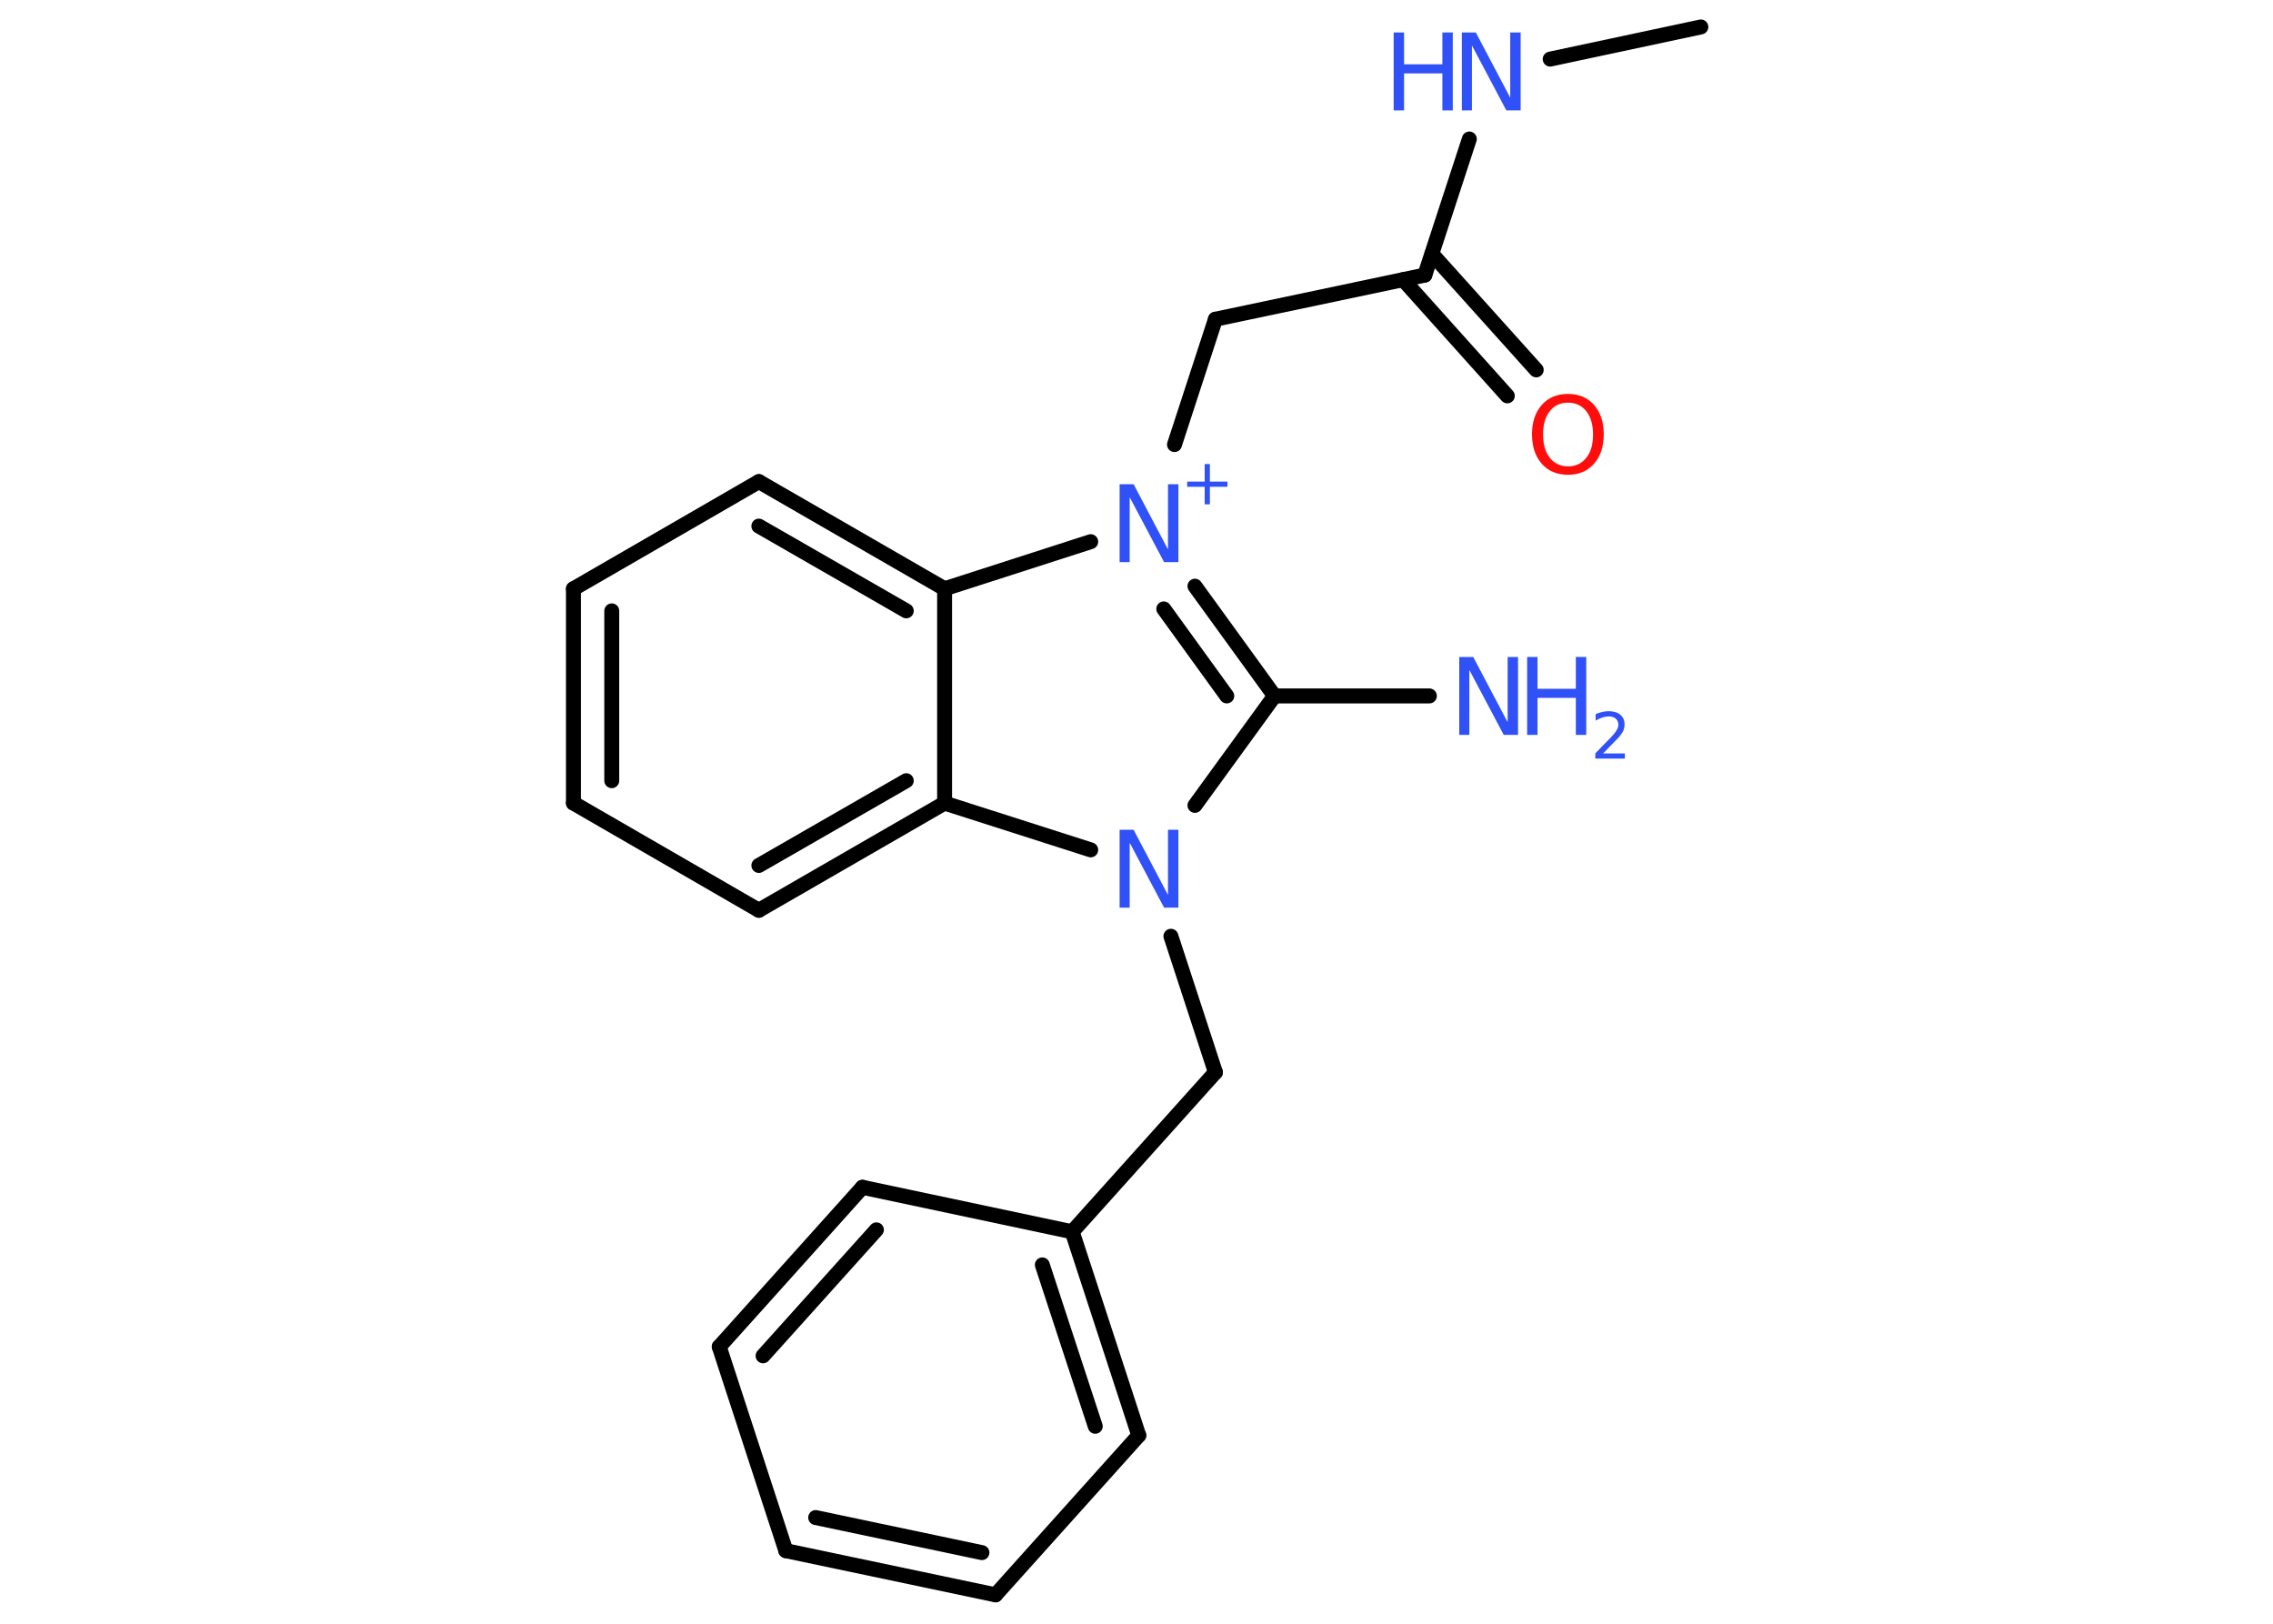 <?xml version='1.0' encoding='UTF-8'?>
<!DOCTYPE svg PUBLIC "-//W3C//DTD SVG 1.1//EN" "http://www.w3.org/Graphics/SVG/1.1/DTD/svg11.dtd">
<svg version='1.2' xmlns='http://www.w3.org/2000/svg' xmlns:xlink='http://www.w3.org/1999/xlink' width='70.0mm' height='50.0mm' viewBox='0 0 70.0 50.0'>
  <desc>Generated by the Chemistry Development Kit (http://github.com/cdk)</desc>
  <g stroke-linecap='round' stroke-linejoin='round' stroke='#000000' stroke-width='.46' fill='#3050F8'>
    <rect x='.0' y='.0' width='70.0' height='50.0' fill='#FFFFFF' stroke='none'/>
    <g id='mol1' class='mol'>
      <line id='mol1bnd1' class='bond' x1='52.38' y1='.83' x2='47.74' y2='1.82'/>
      <line id='mol1bnd2' class='bond' x1='45.25' y1='4.28' x2='43.88' y2='8.47'/>
      <g id='mol1bnd3' class='bond'>
        <line x1='44.1' y1='7.82' x2='47.31' y2='11.39'/>
        <line x1='43.21' y1='8.61' x2='46.42' y2='12.19'/>
      </g>
      <line id='mol1bnd4' class='bond' x1='43.88' y1='8.47' x2='37.43' y2='9.83'/>
      <line id='mol1bnd5' class='bond' x1='37.43' y1='9.83' x2='36.17' y2='13.69'/>
      <g id='mol1bnd6' class='bond'>
        <line x1='39.25' y1='21.43' x2='36.8' y2='18.05'/>
        <line x1='37.78' y1='21.43' x2='35.84' y2='18.75'/>
      </g>
      <line id='mol1bnd7' class='bond' x1='39.25' y1='21.43' x2='44.02' y2='21.43'/>
      <line id='mol1bnd8' class='bond' x1='39.25' y1='21.43' x2='36.8' y2='24.8'/>
      <line id='mol1bnd9' class='bond' x1='36.06' y1='28.83' x2='37.43' y2='33.02'/>
      <line id='mol1bnd10' class='bond' x1='37.43' y1='33.02' x2='33.02' y2='37.93'/>
      <g id='mol1bnd11' class='bond'>
        <line x1='35.07' y1='44.2' x2='33.02' y2='37.93'/>
        <line x1='33.73' y1='43.92' x2='32.1' y2='38.95'/>
      </g>
      <line id='mol1bnd12' class='bond' x1='35.07' y1='44.2' x2='30.66' y2='49.11'/>
      <g id='mol1bnd13' class='bond'>
        <line x1='24.2' y1='47.75' x2='30.66' y2='49.11'/>
        <line x1='25.12' y1='46.73' x2='30.24' y2='47.81'/>
      </g>
      <line id='mol1bnd14' class='bond' x1='24.2' y1='47.75' x2='22.15' y2='41.47'/>
      <g id='mol1bnd15' class='bond'>
        <line x1='26.56' y1='36.56' x2='22.15' y2='41.47'/>
        <line x1='26.99' y1='37.87' x2='23.5' y2='41.75'/>
      </g>
      <line id='mol1bnd16' class='bond' x1='33.02' y1='37.93' x2='26.56' y2='36.56'/>
      <line id='mol1bnd17' class='bond' x1='33.59' y1='26.17' x2='29.09' y2='24.73'/>
      <g id='mol1bnd18' class='bond'>
        <line x1='23.37' y1='28.03' x2='29.09' y2='24.73'/>
        <line x1='23.37' y1='26.65' x2='27.91' y2='24.04'/>
      </g>
      <line id='mol1bnd19' class='bond' x1='23.37' y1='28.03' x2='17.66' y2='24.73'/>
      <g id='mol1bnd20' class='bond'>
        <line x1='17.66' y1='18.13' x2='17.66' y2='24.73'/>
        <line x1='18.84' y1='18.81' x2='18.84' y2='24.04'/>
      </g>
      <line id='mol1bnd21' class='bond' x1='17.66' y1='18.13' x2='23.37' y2='14.83'/>
      <g id='mol1bnd22' class='bond'>
        <line x1='29.09' y1='18.13' x2='23.37' y2='14.83'/>
        <line x1='27.91' y1='18.81' x2='23.37' y2='16.2'/>
      </g>
      <line id='mol1bnd23' class='bond' x1='29.09' y1='24.73' x2='29.09' y2='18.13'/>
      <line id='mol1bnd24' class='bond' x1='33.59' y1='16.68' x2='29.09' y2='18.13'/>
      <g id='mol1atm2' class='atom'>
        <path d='M45.02 1.0h.43l1.06 2.01v-2.01h.32v2.4h-.44l-1.06 -2.0v2.0h-.31v-2.4z' stroke='none'/>
        <path d='M42.92 1.0h.32v.98h1.18v-.98h.32v2.4h-.32v-1.14h-1.18v1.14h-.32v-2.4z' stroke='none'/>
      </g>
      <path id='mol1atm4' class='atom' d='M48.29 12.4q-.36 .0 -.56 .26q-.21 .26 -.21 .72q.0 .45 .21 .72q.21 .26 .56 .26q.35 .0 .56 -.26q.21 -.26 .21 -.72q.0 -.45 -.21 -.72q-.21 -.26 -.56 -.26zM48.29 12.13q.5 .0 .8 .34q.3 .34 .3 .9q.0 .57 -.3 .91q-.3 .34 -.8 .34q-.51 .0 -.81 -.34q-.3 -.34 -.3 -.91q.0 -.56 .3 -.9q.3 -.34 .81 -.34z' stroke='none' fill='#FF0D0D'/>
      <g id='mol1atm6' class='atom'>
        <path d='M34.48 14.91h.43l1.06 2.01v-2.01h.32v2.4h-.44l-1.06 -2.0v2.0h-.31v-2.4z' stroke='none'/>
        <path d='M37.26 14.29v.54h.54v.16h-.54v.54h-.16v-.54h-.54v-.16h.54v-.54h.16z' stroke='none'/>
      </g>
      <g id='mol1atm8' class='atom'>
        <path d='M44.94 20.23h.43l1.06 2.01v-2.01h.32v2.4h-.44l-1.06 -2.0v2.0h-.31v-2.4z' stroke='none'/>
        <path d='M47.03 20.23h.32v.98h1.18v-.98h.32v2.4h-.32v-1.14h-1.18v1.14h-.32v-2.4z' stroke='none'/>
        <path d='M49.36 23.2h.68v.16h-.91v-.16q.11 -.11 .3 -.31q.19 -.19 .24 -.25q.09 -.1 .13 -.18q.04 -.07 .04 -.14q.0 -.12 -.08 -.19q-.08 -.07 -.21 -.07q-.09 .0 -.19 .03q-.1 .03 -.22 .1v-.2q.12 -.05 .22 -.07q.1 -.02 .18 -.02q.23 .0 .36 .11q.13 .11 .13 .3q.0 .09 -.03 .17q-.03 .08 -.12 .19q-.02 .03 -.15 .16q-.13 .13 -.36 .37z' stroke='none'/>
      </g>
      <path id='mol1atm9' class='atom' d='M34.48 25.55h.43l1.06 2.01v-2.01h.32v2.4h-.44l-1.06 -2.0v2.0h-.31v-2.4z' stroke='none'/>
    </g>
  </g>
</svg>
